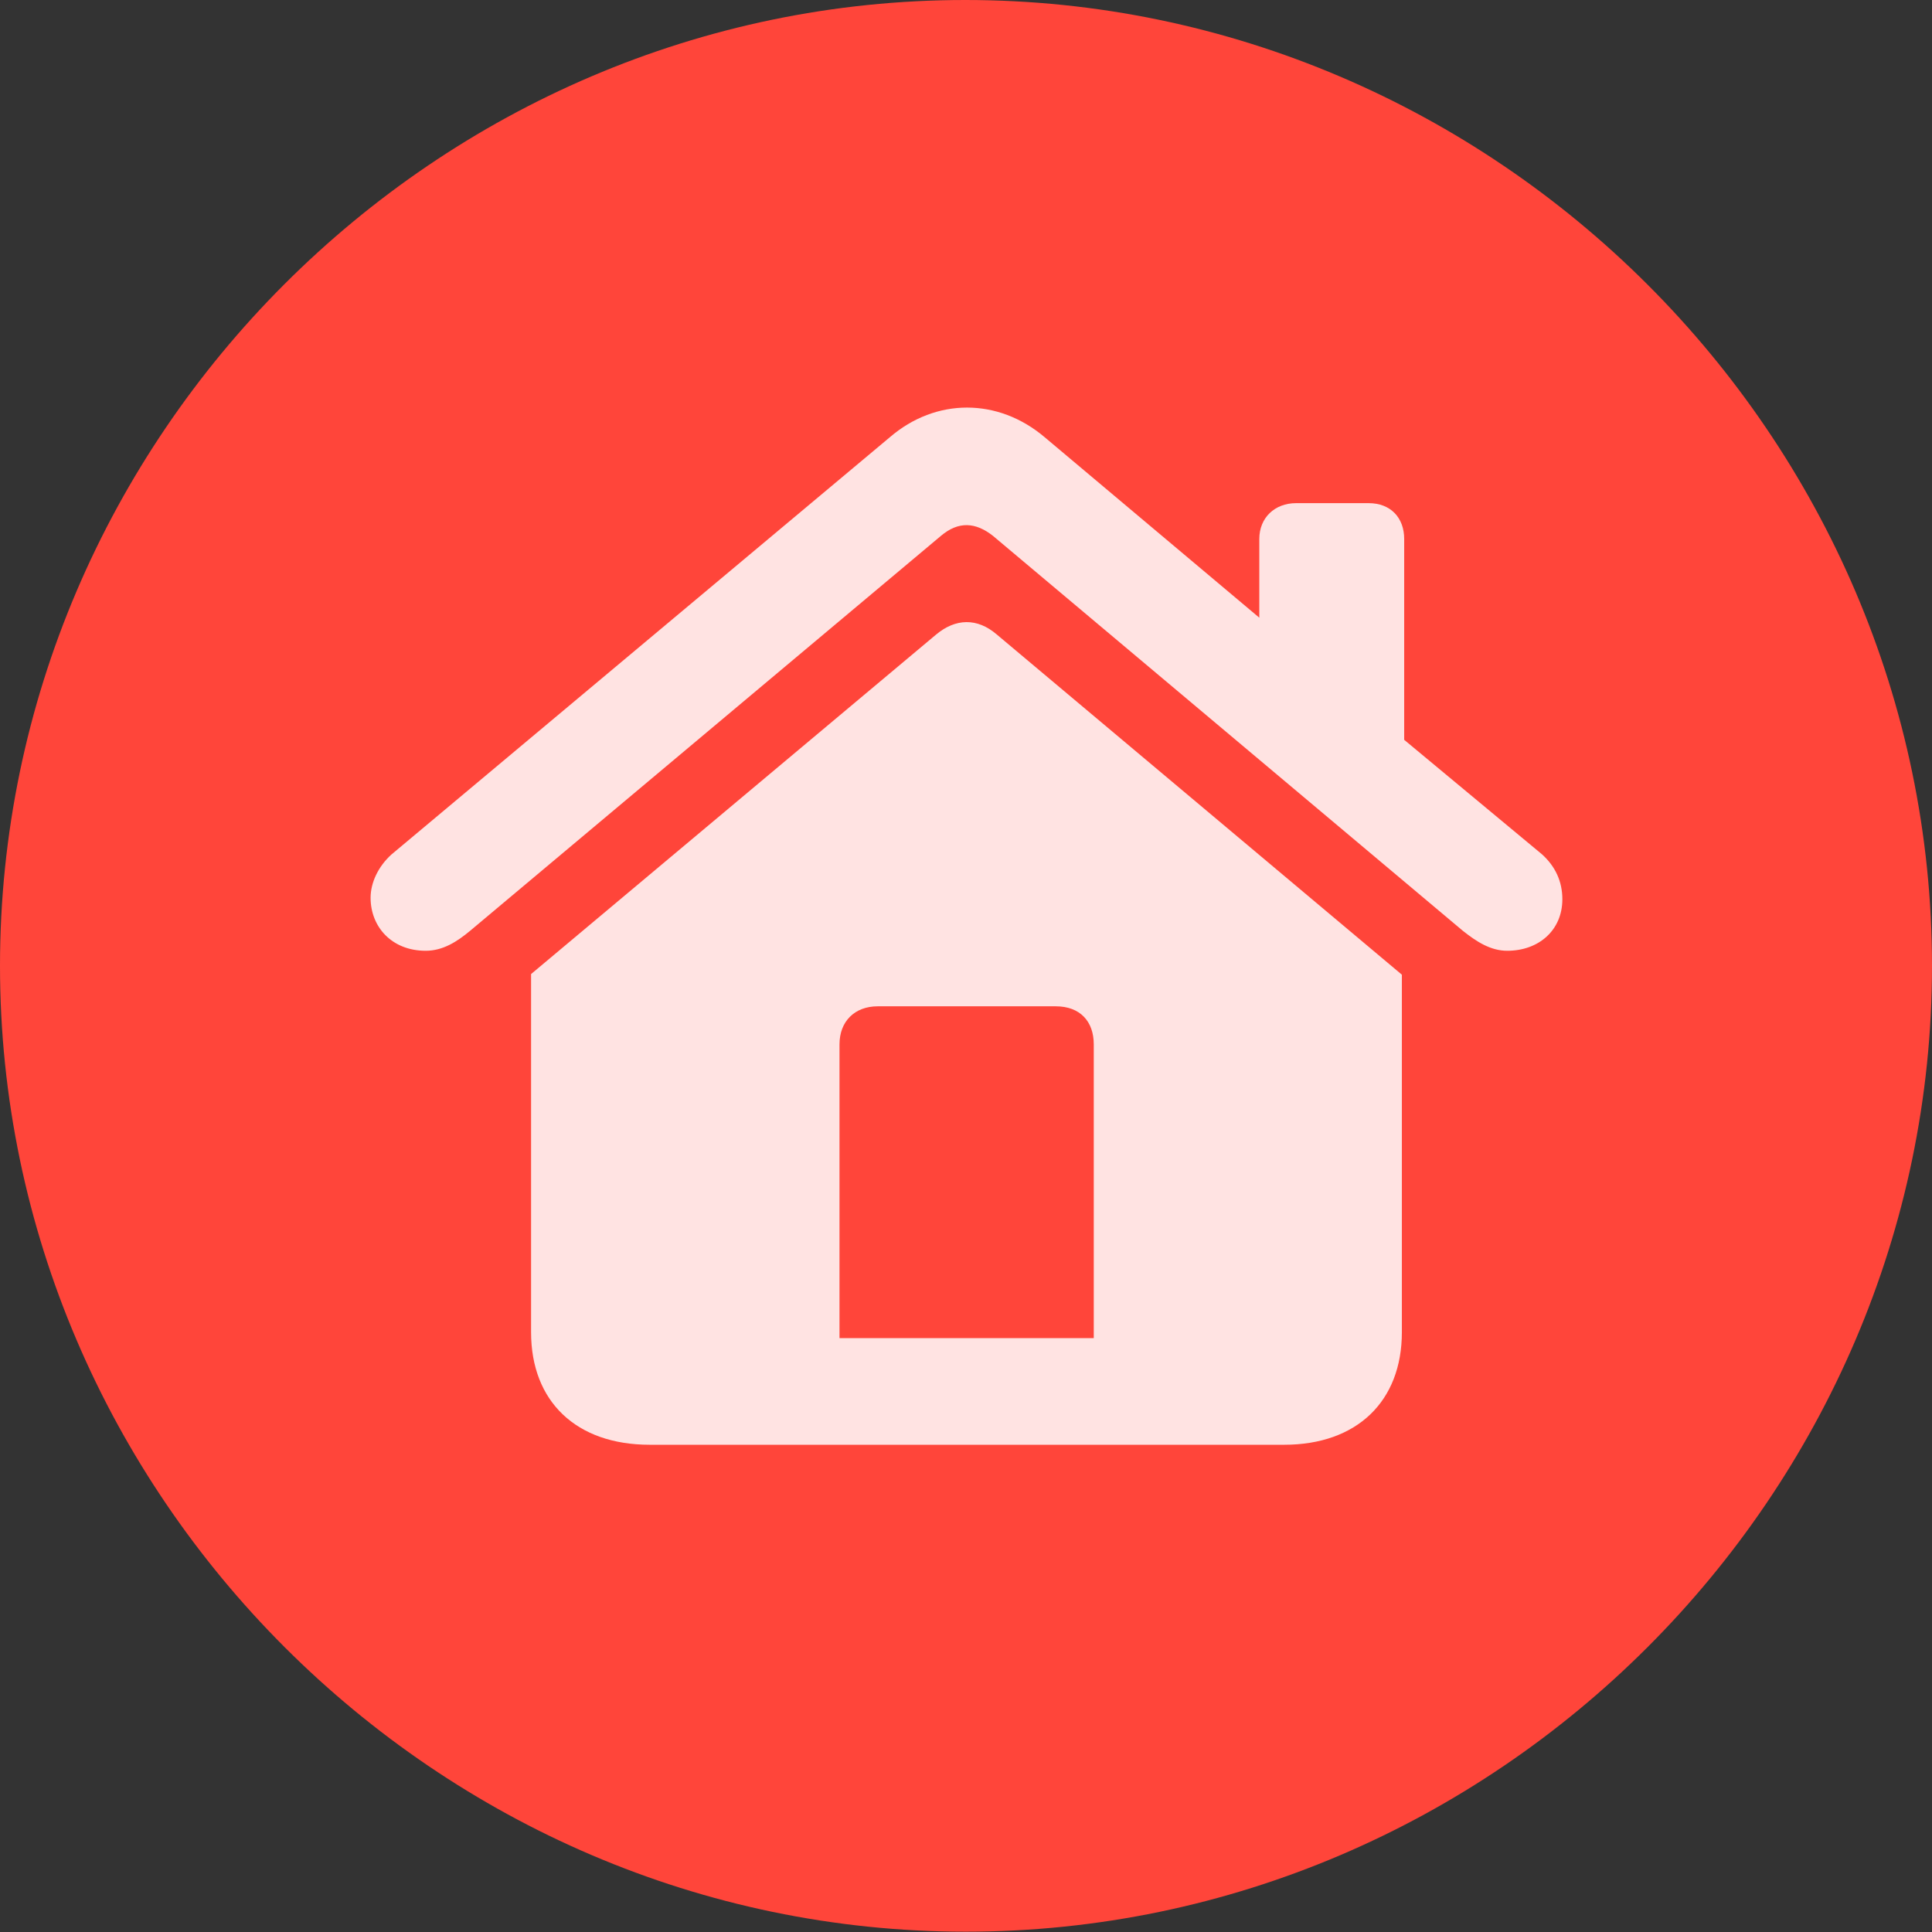 <?xml version="1.0" encoding="UTF-8"?>
<!--Generator: Apple Native CoreSVG 175.5-->
<!DOCTYPE svg
PUBLIC "-//W3C//DTD SVG 1.1//EN"
       "http://www.w3.org/Graphics/SVG/1.1/DTD/svg11.dtd">
<svg version="1.1" xmlns="http://www.w3.org/2000/svg" xmlns:xlink="http://www.w3.org/1999/xlink" width="18.335" height="18.335">
 <rect width="100%" height="100%" fill="#333333" stroke="none"/>
 <g>
  <rect height="18.335" opacity="0" width="18.335" x="0" y="0"/>
  <path d="M9.166 18.332C14.193 18.332 18.335 14.187 18.335 9.166C18.335 4.139 14.187 0 9.16 0C4.142 0 0 4.139 0 9.166C0 14.187 4.148 18.332 9.166 18.332Z" fill="#ff453a"/>
  <path d="M3.517 8.52C3.517 8.377 3.589 8.224 3.714 8.11L8.444 4.15C8.881 3.774 9.472 3.774 9.915 4.15L11.951 5.862L11.951 5.115C11.951 4.913 12.098 4.775 12.3 4.775L12.989 4.775C13.197 4.775 13.326 4.913 13.326 5.115L13.326 7.021L14.633 8.107C14.76 8.221 14.827 8.365 14.827 8.534C14.827 8.828 14.603 9.023 14.304 9.023C14.146 9.023 14.013 8.937 13.882 8.833L9.423 5.085C9.259 4.956 9.097 4.944 8.93 5.085L4.462 8.833C4.337 8.937 4.203 9.023 4.04 9.023C3.717 9.023 3.517 8.795 3.517 8.52ZM5.04 12.643L5.04 9.244L8.885 6.021C9.069 5.868 9.274 5.862 9.459 6.021L13.304 9.25L13.304 12.643C13.304 13.299 12.877 13.711 12.187 13.711L6.166 13.711C5.467 13.711 5.04 13.299 5.04 12.643ZM7.967 12.699L10.38 12.699L10.38 9.911C10.38 9.694 10.251 9.55 10.019 9.55L8.33 9.55C8.11 9.55 7.967 9.694 7.967 9.911Z" fill="#ffffff" fill-opacity="0.85"/>
 </g>
</svg>
